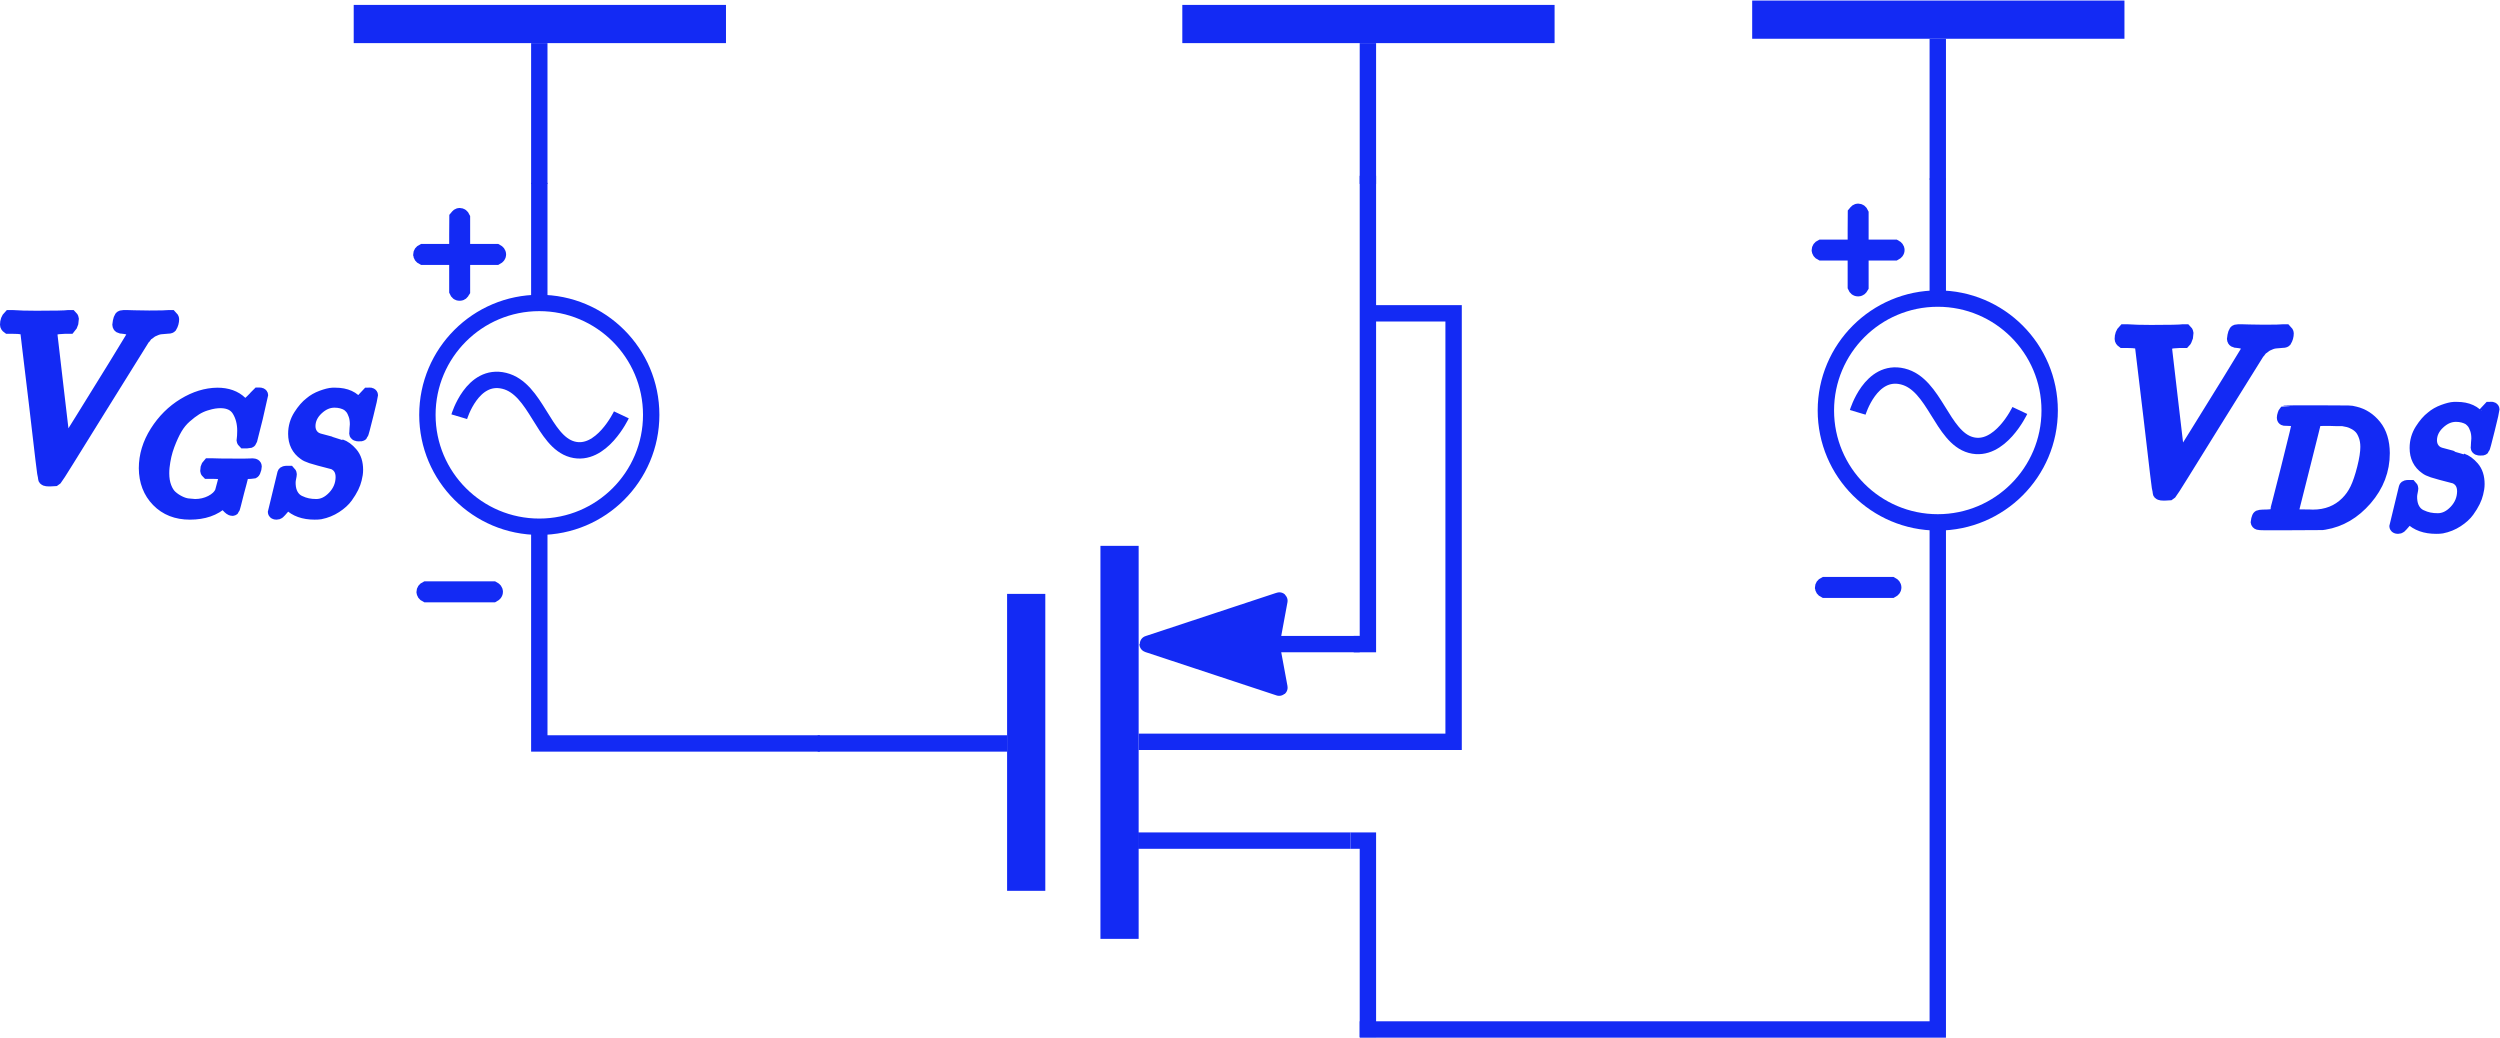 <svg width="2290" height="951" viewBox="0 0 2290 951" fill="none" xmlns="http://www.w3.org/2000/svg">
<path d="M494 39.5V168.5" stroke="#132AF4" stroke-width="15"/>
<path d="M324 22H665" stroke="#132AF4" stroke-width="35"/>
<path d="M1253 39.5V168.5" stroke="#132AF4" stroke-width="15"/>
<path d="M1083 22H1424" stroke="#132AF4" stroke-width="35"/>
<circle cx="494" cy="380" r="102.5" stroke="#132AF4" stroke-width="15"/>
<path d="M420.672 381.7C420.672 381.7 432.589 341.664 461.922 348.834C491.255 356.005 497.672 404.347 524.255 411.626C550.839 418.905 569.172 380.001 569.172 380.001" stroke="#132AF4" stroke-width="15"/>
<path d="M386 234.421C386 234.421 386 233.965 386 233.053C386 232.14 386.491 231.439 387.474 230.947H418.947V215.158L419.053 199.368C419.754 198.456 420.421 198 421.053 198C421.965 198 422.667 198.526 423.158 199.579V230.947H454.526C455.579 231.509 456.105 232.211 456.105 233.053C456.105 233.895 455.579 234.596 454.526 235.158H423.158V266.526C422.596 267.509 421.965 268 421.263 268H421.053H420.842C420 268 419.368 267.509 418.947 266.526V235.158H387.474C386.491 234.667 386 233.965 386 233.053V234.421Z" fill="#132AF4" stroke="#132AF4" stroke-width="15"/>
<path d="M389 543.475C389 543.475 389 543.019 389 542.107C389 541.194 389.491 540.493 390.474 540.001H451.632C452.684 540.563 453.211 541.265 453.211 542.107C453.211 542.949 452.684 543.651 451.632 544.212H390.474C389.491 543.721 389 543.019 389 542.107V543.475Z" fill="#132AF4" stroke="#132AF4" stroke-width="15"/>
<path d="M751 681H494V487" stroke="#132AF4" stroke-width="15"/>
<path d="M494 167.5V281" stroke="#132AF4" stroke-width="15"/>
<path d="M1775 35.5V164.5" stroke="#132AF4" stroke-width="15"/>
<path d="M1605 18H1946" stroke="#132AF4" stroke-width="35"/>
<circle cx="1775" cy="376" r="102.5" stroke="#132AF4" stroke-width="15"/>
<path d="M1701.67 377.7C1701.67 377.7 1713.59 337.664 1742.92 344.834C1772.26 352.005 1778.67 400.347 1805.26 407.626C1831.84 414.905 1850.17 376.001 1850.17 376.001" stroke="#132AF4" stroke-width="15"/>
<path d="M1667 230.421C1667 230.421 1667 229.965 1667 229.053C1667 228.14 1667.49 227.439 1668.47 226.947H1699.95V211.158L1700.05 195.368C1700.75 194.456 1701.42 194 1702.05 194C1702.96 194 1703.67 194.526 1704.16 195.579V226.947H1735.53C1736.58 227.509 1737.11 228.211 1737.11 229.053C1737.11 229.895 1736.58 230.596 1735.53 231.158H1704.16V262.526C1703.6 263.509 1702.96 264 1702.26 264H1702.05H1701.84C1701 264 1700.37 263.509 1699.95 262.526V231.158H1668.47C1667.49 230.667 1667 229.965 1667 229.053V230.421Z" fill="#132AF4" stroke="#132AF4" stroke-width="15"/>
<path d="M1670 539.475C1670 539.475 1670 539.019 1670 538.107C1670 537.194 1670.49 536.493 1671.47 536.001H1732.63C1733.68 536.563 1734.21 537.265 1734.21 538.107C1734.21 538.949 1733.68 539.651 1732.63 540.212H1671.47C1670.49 539.721 1670 539.019 1670 538.107V539.475Z" fill="#132AF4" stroke="#132AF4" stroke-width="15"/>
<path d="M1245.5 943H1775V483" stroke="#132AF4" stroke-width="15"/>
<path d="M1775 163.5V277" stroke="#132AF4" stroke-width="15"/>
<path d="M1025.5 500V860" stroke="#132AF4" stroke-width="35"/>
<path d="M940 544V816" stroke="#132AF4" stroke-width="35"/>
<path d="M1237 770H1123.4H1042.5" stroke="#132AF4" stroke-width="15"/>
<path d="M1237 770H1253V950" stroke="#132AF4" stroke-width="15"/>
<path d="M1240 590H1253V161" stroke="#132AF4" stroke-width="15"/>
<path d="M922.5 681H749" stroke="#132AF4" stroke-width="15"/>
<path d="M1051.57 590.19L1171.68 629.894C1171.82 629.941 1171.89 629.965 1171.94 629.927C1171.98 629.89 1171.97 629.816 1171.94 629.668L1164.6 590L1171.94 550.332C1171.97 550.184 1171.98 550.11 1171.94 550.073C1171.89 550.035 1171.82 550.059 1171.68 550.106L1051.57 589.81C1051.34 589.889 1051.22 589.928 1051.22 590C1051.22 590.072 1051.34 590.111 1051.57 590.19Z" fill="#132AF4"/>
<path d="M1164.6 590L1171.94 550.332C1171.97 550.184 1171.98 550.11 1171.94 550.073C1171.89 550.035 1171.82 550.059 1171.68 550.106L1051.57 589.81C1051.34 589.889 1051.22 589.928 1051.22 590C1051.22 590.072 1051.34 590.111 1051.57 590.19L1171.68 629.894C1171.82 629.941 1171.89 629.965 1171.94 629.927C1171.98 629.89 1171.97 629.816 1171.94 629.668L1164.6 590ZM1164.6 590H1245.5" stroke="#132AF4" stroke-width="15"/>
<path d="M1043 679.5H1331.5V287H1255" stroke="#132AF4" stroke-width="15"/>
<path d="M1943 310.424C1943 307.313 1943.92 304.839 1945.76 303H1948.09C1954.03 303.424 1961.45 303.636 1970.36 303.636C1987.05 303.636 1996.88 303.424 1999.85 303H2001.97C2002.82 303.849 2003.24 304.485 2003.24 304.909C2003.24 305.333 2003.1 306.606 2002.82 308.727C2002.11 310.849 2001.48 312.192 2000.91 312.758H1996.46C1993.34 313.041 1991.22 313.182 1990.09 313.182C1985.99 313.889 1983.73 314.95 1983.3 316.364C1983.3 316.647 1985.35 334.395 1989.46 369.607C1993.56 404.82 1995.68 422.568 1995.82 422.851L2011.3 398.032C2021.63 381.486 2031.95 364.799 2042.27 347.971C2052.6 331.142 2057.9 322.445 2058.18 321.879C2058.75 320.889 2059.03 319.829 2059.03 318.697C2059.03 315.303 2055.92 313.324 2049.7 312.758C2047.15 312.758 2045.88 311.98 2045.88 310.424C2045.88 310.283 2046.02 309.364 2046.3 307.667C2046.73 305.687 2047.15 304.414 2047.58 303.849C2048 303.283 2048.92 303 2050.34 303C2050.62 303 2051.47 303 2052.88 303C2054.3 303 2056.7 303.071 2060.09 303.212C2063.49 303.354 2068.01 303.424 2073.67 303.424C2083.43 303.424 2089.58 303.283 2092.12 303H2093.61C2094.6 303.99 2095.09 304.768 2095.09 305.333C2095.09 307.738 2094.46 310 2093.18 312.121C2092.76 312.546 2091.56 312.758 2089.58 312.758C2087.74 312.899 2086.04 313.041 2084.49 313.182C2082.93 313.324 2081.45 313.677 2080.03 314.243C2078.62 314.808 2077.49 315.303 2076.64 315.728C2075.79 316.152 2074.94 316.718 2074.09 317.425C2073.24 318.132 2072.54 318.627 2071.97 318.909C2071.41 319.192 2070.84 319.829 2070.28 320.819C2069.71 321.809 2069.21 322.303 2068.79 322.303L2027.85 388.062C2002.4 429.215 1989.24 450.286 1988.39 451.276C1987.97 451.558 1987.48 451.912 1986.91 452.336L1983.09 452.548H1981.61C1979.06 452.548 1977.79 452.053 1977.79 451.063C1977.36 450.215 1974.61 427.588 1969.52 383.183C1964.14 338.213 1961.38 315.515 1961.24 315.091C1960.54 313.536 1956.15 312.758 1948.09 312.758H1944.48C1943.49 312.051 1943 311.273 1943 310.424Z" fill="#132AF4" stroke="#132AF4" stroke-width="12"/>
<path d="M2105.68 385.517C2105.68 384.817 2102.83 384.367 2097.13 384.167C2094.83 384.167 2093.33 384.117 2092.63 384.017C2091.93 383.917 2091.58 383.467 2091.58 382.668C2091.58 381.868 2091.78 380.868 2092.18 379.668C2092.58 378.468 2092.93 377.718 2093.23 377.418C2093.43 377.318 2103.38 377.268 2123.08 377.268C2139.78 377.368 2149.12 377.418 2151.12 377.418C2153.12 377.418 2155.12 377.718 2157.12 378.318C2164.32 380.018 2170.42 383.967 2175.42 390.166C2180.42 396.365 2182.97 404.663 2183.07 415.062C2183.07 430.659 2177.72 444.656 2167.02 457.054C2156.32 469.452 2143.72 476.85 2129.23 479.25L2127.13 479.55L2098.03 479.7H2081.39H2073.44C2071.04 479.7 2069.49 479.6 2068.79 479.4C2068.09 479.2 2067.69 478.75 2067.59 478.05C2067.59 477.85 2067.74 477.15 2068.04 475.95C2068.44 474.351 2068.84 473.451 2069.24 473.251C2069.64 473.051 2070.79 472.901 2072.69 472.801C2075.39 472.801 2078.39 472.651 2081.69 472.351C2083.09 472.051 2084.04 471.451 2084.54 470.551C2084.84 470.151 2088.44 456.254 2095.33 428.859C2102.23 401.464 2105.68 387.017 2105.68 385.517ZM2168.07 409.363C2168.07 405.563 2167.52 402.164 2166.42 399.164C2165.32 396.165 2164.02 393.815 2162.52 392.116C2161.02 390.416 2159.17 388.966 2156.97 387.767C2154.77 386.567 2152.82 385.767 2151.12 385.367C2149.42 384.967 2147.67 384.617 2145.87 384.317C2145.67 384.317 2144.97 384.317 2143.77 384.317C2142.58 384.317 2141.13 384.317 2139.43 384.317C2137.73 384.317 2136.08 384.267 2134.48 384.167H2128.03C2123.63 384.167 2121.13 384.667 2120.53 385.667C2120.33 386.067 2116.68 400.464 2109.58 428.859C2102.48 457.254 2098.93 471.601 2098.93 471.901C2098.93 472.301 2099.48 472.501 2100.58 472.501C2101.68 472.501 2105.53 472.551 2112.13 472.651C2112.63 472.651 2113.58 472.651 2114.98 472.651C2116.38 472.651 2117.58 472.701 2118.58 472.801C2131.18 472.801 2141.58 468.702 2149.77 460.503C2153.37 456.904 2156.32 452.705 2158.62 447.906C2160.92 443.106 2163.07 436.758 2165.07 428.859C2167.07 420.96 2168.07 414.462 2168.07 409.363Z" fill="#132AF4" stroke="#132AF4" stroke-width="12"/>
<path d="M2233.01 476.101C2238.91 476.101 2244.31 473.502 2249.21 468.303C2254.1 463.104 2256.6 457.055 2256.7 450.156C2256.7 443.857 2254.1 439.508 2248.91 437.108C2238.31 434.409 2231.51 432.559 2228.51 431.559C2225.51 430.56 2223.41 429.56 2222.21 428.56C2216.21 424.361 2213.21 418.312 2213.21 410.413C2213.21 404.314 2214.81 398.765 2218.01 393.766C2221.21 388.767 2224.46 385.018 2227.76 382.518C2230.66 380.019 2234.16 378.019 2238.26 376.52C2242.36 375.02 2245.56 374.22 2247.86 374.12H2249.51H2250.55C2260.15 374.12 2267.1 377.319 2271.4 383.718C2271.5 383.718 2272.15 383.068 2273.35 381.769C2274.55 380.469 2275.85 379.019 2277.25 377.419C2278.65 375.82 2279.65 374.72 2280.25 374.12C2280.35 374.12 2280.55 374.12 2280.85 374.12C2281.15 374.12 2281.4 374.07 2281.6 373.97C2282.9 373.97 2283.55 374.32 2283.55 375.02C2283.55 375.72 2282.15 381.769 2279.35 393.166C2276.55 404.564 2274.95 410.463 2274.55 410.863C2274.15 411.263 2273.35 411.413 2272.15 411.313C2270.15 411.313 2269.15 410.863 2269.15 409.963C2269.15 409.364 2269.2 408.864 2269.3 408.464C2269.3 408.164 2269.35 407.214 2269.45 405.614C2269.55 404.014 2269.65 402.715 2269.75 401.715C2269.75 398.316 2269.3 395.366 2268.4 392.867C2267.5 390.367 2266.6 388.517 2265.7 387.318C2264.8 386.118 2263.55 384.868 2261.95 383.568C2258.35 381.469 2254.25 380.419 2249.66 380.419C2243.96 380.419 2238.66 382.718 2233.76 387.318C2228.86 391.917 2226.36 397.216 2226.26 403.215C2226.26 406.214 2227.01 408.814 2228.51 411.013C2230.01 413.213 2232.06 414.763 2234.66 415.662C2235.06 415.862 2238.56 416.812 2245.16 418.512C2251.75 420.212 2255.1 421.111 2255.2 421.211C2258.6 422.311 2261.9 424.711 2265.1 428.41C2268.3 432.109 2269.9 437.108 2269.9 443.407C2269.9 446.007 2269.5 448.806 2268.7 451.806C2268.2 454.005 2267.3 456.455 2266 459.154C2264.7 461.854 2262.9 464.803 2260.6 468.003C2258.3 471.202 2255 474.202 2250.7 477.001C2246.41 479.801 2241.71 481.7 2236.61 482.7C2235.41 482.9 2233.71 483 2231.51 483C2221.61 483 2213.91 480.251 2208.41 474.752L2206.91 473.102L2202.71 477.751C2200.41 480.45 2199.01 482 2198.51 482.4C2198.01 482.8 2197.36 483 2196.56 483C2195.27 483 2194.62 482.6 2194.62 481.8C2194.62 481.5 2197.51 469.752 2203.31 446.557C2203.51 445.957 2204.51 445.657 2206.31 445.657H2208.26C2208.86 446.257 2209.16 446.807 2209.16 447.307C2209.16 447.507 2209.11 447.956 2209.01 448.656C2208.91 449.356 2208.71 450.406 2208.41 451.806C2208.11 453.205 2208.01 454.855 2208.11 456.755C2208.31 460.654 2209.21 463.953 2210.81 466.653C2212.41 469.353 2214.56 471.352 2217.26 472.652C2219.96 473.952 2222.56 474.851 2225.06 475.351C2227.56 475.851 2230.21 476.101 2233.01 476.101Z" fill="#132AF4" stroke="#132AF4" stroke-width="12"/>
<path d="M6 297.424C6 294.313 6.919 291.839 8.758 290H11.091C17.03 290.424 24.455 290.636 33.364 290.636C50.051 290.636 59.879 290.424 62.849 290H64.97C65.819 290.849 66.243 291.485 66.243 291.909C66.243 292.333 66.102 293.606 65.819 295.727C65.112 297.849 64.475 299.192 63.91 299.758H59.455C56.344 300.041 54.223 300.182 53.092 300.182C48.99 300.889 46.728 301.95 46.303 303.364C46.303 303.647 48.354 321.394 52.455 356.607C56.556 391.82 58.677 409.567 58.819 409.85L74.304 385.032C84.627 368.486 94.951 351.799 105.274 334.97C115.597 318.142 120.9 309.445 121.183 308.879C121.749 307.889 122.032 306.829 122.032 305.697C122.032 302.303 118.921 300.323 112.698 299.758C110.153 299.758 108.88 298.98 108.88 297.424C108.88 297.283 109.021 296.364 109.304 294.667C109.729 292.687 110.153 291.414 110.577 290.849C111.001 290.283 111.92 290 113.335 290C113.617 290 114.466 290 115.88 290C117.294 290 119.698 290.071 123.092 290.212C126.486 290.354 131.012 290.424 136.668 290.424C146.426 290.424 152.578 290.283 155.123 290H156.608C157.598 290.99 158.093 291.768 158.093 292.333C158.093 294.738 157.456 297 156.184 299.121C155.759 299.546 154.557 299.758 152.578 299.758C150.739 299.899 149.042 300.041 147.487 300.182C145.931 300.323 144.446 300.677 143.032 301.243C141.618 301.808 140.486 302.303 139.638 302.728C138.79 303.152 137.941 303.717 137.093 304.425C136.244 305.132 135.537 305.627 134.971 305.909C134.406 306.192 133.84 306.829 133.274 307.819C132.709 308.808 132.214 309.303 131.789 309.303L90.85 375.062C65.395 416.214 52.243 437.285 51.395 438.275C50.97 438.557 50.475 438.911 49.91 439.335L46.091 439.547H44.606C42.061 439.547 40.788 439.052 40.788 438.062C40.364 437.214 37.606 414.587 32.516 370.183C27.142 325.213 24.384 302.515 24.243 302.091C23.536 300.536 19.152 299.758 11.091 299.758H7.485C6.495 299.051 6 298.273 6 297.424Z" fill="#132AF4" stroke="#132AF4" stroke-width="12"/>
<path d="M133.148 428.908C133.148 417.41 136.498 406.362 143.197 395.764C149.895 385.166 158.344 376.768 168.542 370.569C178.74 364.37 188.938 361.221 199.136 361.121C208.134 361.121 215.283 363.67 220.582 368.769C221.482 369.769 222.232 370.619 222.831 371.319C223.431 372.019 223.831 372.519 224.031 372.818L224.181 373.268C224.481 373.268 225.831 371.969 228.23 369.369C228.93 368.769 229.68 368.069 230.48 367.27C231.28 366.47 232.08 365.67 232.88 364.87C233.679 364.07 234.179 363.52 234.379 363.22L236.629 360.971H237.529C238.928 360.971 239.628 361.321 239.628 362.021C239.628 362.42 238.029 369.269 234.829 382.567C231.23 396.464 229.43 403.463 229.43 403.563C229.23 404.063 228.98 404.362 228.68 404.462C228.38 404.562 227.481 404.662 225.981 404.762H223.581C222.981 404.163 222.681 403.713 222.681 403.413C222.681 403.313 222.731 402.963 222.831 402.363C222.931 401.763 223.031 400.763 223.131 399.363C223.231 397.964 223.281 396.364 223.281 394.564C223.281 387.466 221.682 381.267 218.482 375.968C215.283 370.669 209.834 367.969 202.135 367.869C200.336 367.869 198.386 368.019 196.286 368.319C194.187 368.619 191.537 369.269 188.338 370.269C185.139 371.269 182.089 372.668 179.19 374.468C176.29 376.268 173.141 378.667 169.741 381.667C166.342 384.666 163.443 388.216 161.043 392.315C158.644 396.414 156.294 401.513 153.994 407.612C151.695 413.711 150.145 420.409 149.345 427.708C149.145 429.508 149.045 431.457 149.045 433.557C149.045 438.356 149.745 442.605 151.145 446.305C152.545 450.004 154.344 452.853 156.544 454.853C158.744 456.852 161.243 458.552 164.043 459.952C166.842 461.352 169.442 462.201 171.841 462.501C174.241 462.801 176.49 463.001 178.59 463.101C183.989 463.101 188.938 461.952 193.437 459.652C197.936 457.352 201.036 454.403 202.735 450.804C203.035 450.004 203.785 447.254 204.985 442.555C206.185 437.856 206.784 435.207 206.784 434.607C206.784 433.807 206.135 433.307 204.835 433.107C203.535 432.907 200.536 432.757 195.837 432.657H190.288C189.688 432.057 189.388 431.657 189.388 431.457C189.388 431.257 189.488 430.308 189.688 428.608C190.088 427.308 190.588 426.358 191.187 425.758H193.737C197.736 425.958 204.735 426.058 214.733 426.058C218.732 426.058 221.982 426.058 224.481 426.058C226.981 426.058 228.78 426.008 229.88 425.908C230.98 425.808 231.58 425.808 231.68 425.908C233.079 425.908 233.779 426.358 233.779 427.258C233.779 427.458 233.679 428.158 233.479 429.358C232.979 431.257 232.48 432.307 231.98 432.507C231.68 432.607 230.93 432.657 229.73 432.657C227.73 432.657 225.681 432.807 223.581 433.107C222.881 433.407 222.381 433.857 222.082 434.457C221.782 435.057 221.082 437.606 219.982 442.105C219.082 445.405 218.332 448.204 217.732 450.504C215.233 460.702 213.833 465.951 213.533 466.251C213.333 466.451 213.083 466.551 212.783 466.551C211.784 466.551 210.384 465.551 208.584 463.551C206.784 461.552 205.635 460.002 205.135 458.902C205.135 458.802 205.035 458.802 204.835 458.902C204.635 459.002 204.335 459.252 203.935 459.652C196.536 466.551 186.538 470 173.941 470C161.843 470 152.045 466.151 144.546 458.452C137.048 450.754 133.248 440.906 133.148 428.908Z" fill="#132AF4" stroke="#132AF4" stroke-width="12"/>
<path d="M289.719 463.101C295.618 463.101 301.017 460.502 305.916 455.303C310.815 450.104 313.314 444.055 313.414 437.156C313.414 430.857 310.815 426.508 305.616 424.109C295.018 421.409 288.219 419.56 285.22 418.56C282.22 417.56 280.121 416.56 278.921 415.56C272.922 411.361 269.923 405.312 269.923 397.414C269.923 391.315 271.522 385.766 274.722 380.767C277.921 375.768 281.171 372.019 284.47 369.519C287.369 367.02 290.869 365.02 294.968 363.52C299.067 362.021 302.267 361.221 304.566 361.121H306.216H307.266C316.864 361.121 323.812 364.32 328.112 370.719C328.212 370.719 328.861 370.069 330.061 368.769C331.261 367.469 332.561 366.02 333.96 364.42C335.36 362.82 336.36 361.721 336.96 361.121C337.06 361.121 337.26 361.121 337.56 361.121C337.86 361.121 338.11 361.071 338.31 360.971C339.609 360.971 340.259 361.321 340.259 362.021C340.259 362.72 338.86 368.769 336.06 380.167C333.261 391.565 331.661 397.464 331.261 397.864C330.861 398.264 330.061 398.414 328.861 398.314C326.862 398.314 325.862 397.864 325.862 396.964C325.862 396.364 325.912 395.864 326.012 395.464C326.012 395.164 326.062 394.214 326.162 392.615C326.262 391.015 326.362 389.715 326.462 388.715C326.462 385.316 326.012 382.367 325.112 379.867C324.212 377.368 323.313 375.518 322.413 374.318C321.513 373.118 320.263 371.869 318.663 370.569C315.064 368.469 310.965 367.419 306.366 367.419C300.667 367.419 295.368 369.719 290.469 374.318C285.57 378.917 283.07 384.216 282.97 390.215C282.97 393.215 283.72 395.814 285.22 398.014C286.719 400.213 288.769 401.763 291.369 402.663C291.768 402.863 295.268 403.813 301.867 405.512C308.465 407.212 311.815 408.112 311.915 408.212C315.314 409.312 318.613 411.711 321.813 415.41C325.012 419.11 326.612 424.109 326.612 430.408C326.612 433.007 326.212 435.806 325.412 438.806C324.912 441.006 324.012 443.455 322.713 446.155C321.413 448.854 319.613 451.803 317.314 455.003C315.014 458.202 311.715 461.202 307.416 464.001C303.116 466.801 298.417 468.7 293.318 469.7C292.118 469.9 290.419 470 288.219 470C278.321 470 270.623 467.251 265.124 461.752L263.624 460.102L259.425 464.751C257.125 467.45 255.725 469 255.225 469.4C254.726 469.8 254.076 470 253.276 470C251.976 470 251.326 469.6 251.326 468.8C251.326 468.5 254.226 456.753 260.025 433.557C260.224 432.957 261.224 432.657 263.024 432.657H264.974C265.573 433.257 265.873 433.807 265.873 434.307C265.873 434.507 265.823 434.957 265.723 435.657C265.623 436.356 265.423 437.406 265.124 438.806C264.824 440.206 264.724 441.855 264.824 443.755C265.024 447.654 265.923 450.954 267.523 453.653C269.123 456.353 271.272 458.352 273.972 459.652C276.671 460.952 279.271 461.852 281.77 462.351C284.27 462.851 286.919 463.101 289.719 463.101Z" fill="#132AF4" stroke="#132AF4" stroke-width="12"/>
</svg>
